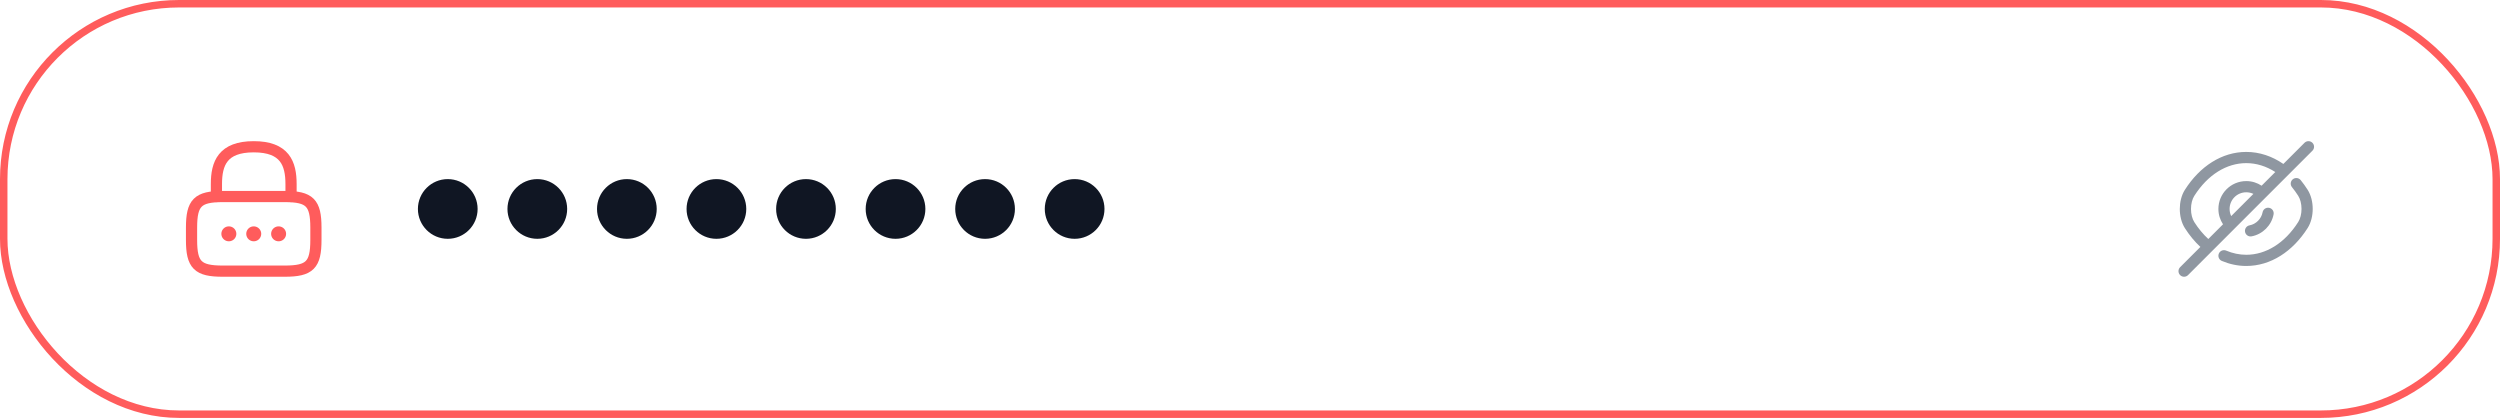 <svg width="335" height="56" viewBox="0 0 335 56" fill="none" xmlns="http://www.w3.org/2000/svg">
<rect x="0.5" y="0.5" width="334" height="55" rx="23.5" stroke="#FF5C5C"/>
<path fill-rule="evenodd" clip-rule="evenodd" d="M60 32C62.209 32 64 30.209 64 28C64 25.791 62.209 24 60 24C57.791 24 56 25.791 56 28C56 30.209 57.791 32 60 32ZM72 32C74.209 32 76 30.209 76 28C76 25.791 74.209 24 72 24C69.791 24 68 25.791 68 28C68 30.209 69.791 32 72 32ZM88 28C88 30.209 86.209 32 84 32C81.791 32 80 30.209 80 28C80 25.791 81.791 24 84 24C86.209 24 88 25.791 88 28ZM96 32C98.209 32 100 30.209 100 28C100 25.791 98.209 24 96 24C93.791 24 92 25.791 92 28C92 30.209 93.791 32 96 32ZM112 28C112 30.209 110.209 32 108 32C105.791 32 104 30.209 104 28C104 25.791 105.791 24 108 24C110.209 24 112 25.791 112 28ZM120 32C122.209 32 124 30.209 124 28C124 25.791 122.209 24 120 24C117.791 24 116 25.791 116 28C116 30.209 117.791 32 120 32ZM136 28C136 30.209 134.209 32 132 32C129.791 32 128 30.209 128 28C128 25.791 129.791 24 132 24C134.209 24 136 25.791 136 28ZM144 32C146.209 32 148 30.209 148 28C148 25.791 146.209 24 144 24C141.791 24 140 25.791 140 28C140 30.209 141.791 32 144 32Z" fill="#101623"/>
<path d="M29 26.333V24.666C29 21.908 29.833 19.666 34 19.666C38.167 19.666 39 21.908 39 24.666V26.333" stroke="#FF5C5C" stroke-width="1.5" stroke-linecap="round" stroke-linejoin="round"/>
<path d="M38.166 36.334H29.833C26.499 36.334 25.666 35.501 25.666 32.167V30.501C25.666 27.167 26.499 26.334 29.833 26.334H38.166C41.499 26.334 42.333 27.167 42.333 30.501V32.167C42.333 35.501 41.499 36.334 38.166 36.334Z" stroke="#FF5C5C" stroke-width="1.5" stroke-linecap="round" stroke-linejoin="round"/>
<path d="M37.33 31.333H37.337" stroke="#FF5C5C" stroke-width="2" stroke-linecap="round" stroke-linejoin="round"/>
<path d="M33.996 31.333H34.004" stroke="#FF5C5C" stroke-width="2" stroke-linecap="round" stroke-linejoin="round"/>
<path d="M30.662 31.333H30.67" stroke="#FF5C5C" stroke-width="2" stroke-linecap="round" stroke-linejoin="round"/>
<path fill-rule="evenodd" clip-rule="evenodd" d="M309.864 20.196C310.157 19.904 310.157 19.429 309.864 19.136C309.571 18.843 309.096 18.843 308.803 19.136L305.969 21.97C304.472 20.933 302.77 20.358 300.997 20.358C297.737 20.358 294.782 22.279 292.773 25.438C292.303 26.175 292.093 27.112 292.093 28.003C292.093 28.895 292.303 29.832 292.773 30.569C293.383 31.526 294.085 32.375 294.852 33.087L292.136 35.803C291.843 36.096 291.843 36.571 292.136 36.864C292.429 37.157 292.903 37.157 293.196 36.864L299.421 30.639C299.431 30.629 299.441 30.619 299.45 30.608L303.609 26.45C303.619 26.441 303.629 26.431 303.639 26.421L309.864 20.196ZM303.055 24.884L304.888 23.051C303.677 22.269 302.35 21.858 300.997 21.858C298.373 21.858 295.845 23.402 294.038 26.244L294.037 26.244C293.758 26.683 293.593 27.32 293.593 28.003C293.593 28.687 293.758 29.324 294.037 29.762L294.038 29.763C294.595 30.638 295.231 31.399 295.913 32.026L297.884 30.055C297.493 29.466 297.266 28.761 297.266 27.999C297.266 25.935 298.935 24.266 300.999 24.266C301.761 24.266 302.466 24.493 303.055 24.884ZM298.766 27.999C298.766 26.763 299.763 25.766 300.999 25.766C301.343 25.766 301.667 25.843 301.956 25.981L298.981 28.956C298.843 28.666 298.766 28.343 298.766 27.999ZM307.237 24.022C307.56 23.762 308.032 23.814 308.292 24.136C308.614 24.537 308.931 24.968 309.223 25.429C309.693 26.166 309.903 27.102 309.903 27.994C309.903 28.886 309.693 29.823 309.223 30.559C307.214 33.718 304.259 35.64 300.999 35.64C299.868 35.64 298.761 35.401 297.725 34.964C297.343 34.804 297.164 34.364 297.324 33.982C297.485 33.6 297.925 33.421 298.307 33.582C299.171 33.946 300.081 34.14 300.999 34.14C303.623 34.14 306.15 32.595 307.958 29.754L307.959 29.753C308.238 29.315 308.403 28.677 308.403 27.994C308.403 27.311 308.238 26.673 307.959 26.235L307.957 26.233C307.7 25.828 307.417 25.443 307.123 25.077C306.863 24.754 306.915 24.282 307.237 24.022ZM304.662 28.719C304.737 28.312 304.467 27.921 304.06 27.846C303.653 27.771 303.262 28.04 303.187 28.447C303.026 29.317 302.307 30.036 301.438 30.196C301.031 30.271 300.761 30.662 300.837 31.069C300.912 31.477 301.303 31.746 301.71 31.671C303.191 31.398 304.389 30.2 304.662 28.719Z" fill="#8F97A1"/>
</svg>
